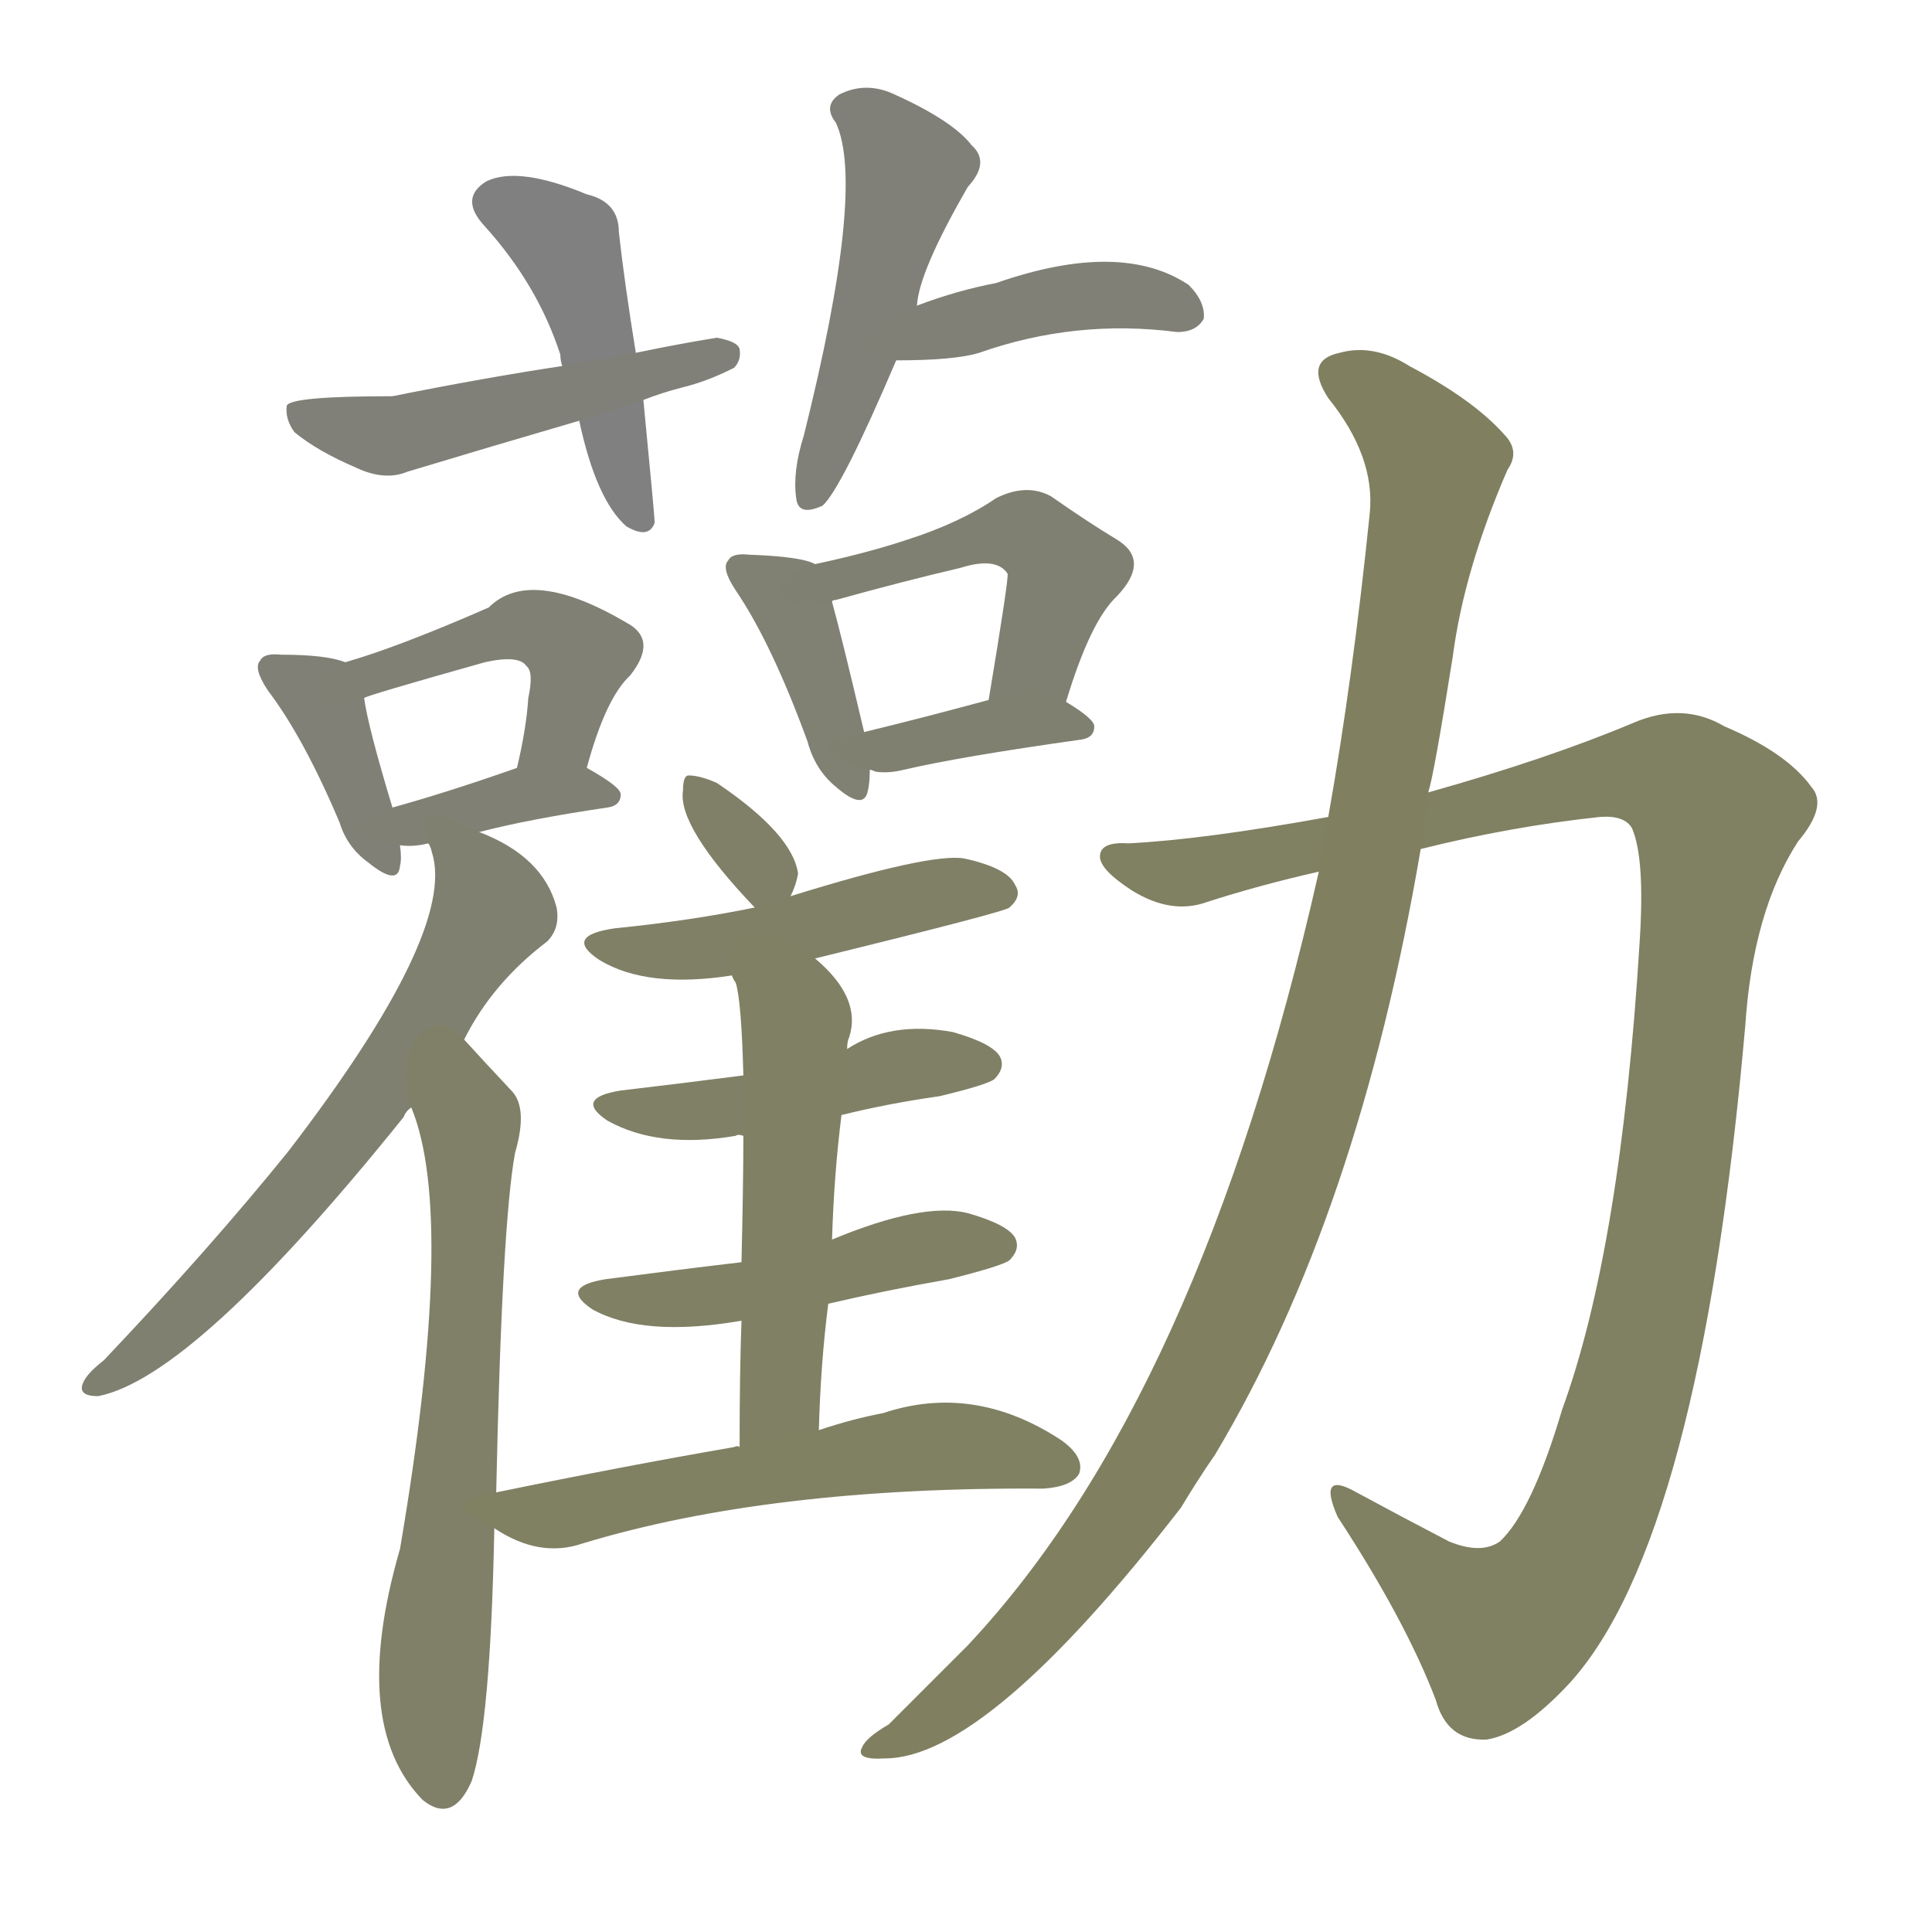 <svg version="1.1" viewBox="0 0 1024 1024" xmlns="http://www.w3.org/2000/svg">
  
  <g transform="scale(1, -1) translate(0, -900)">
    <style type="text/css">
        .stroke1 {fill: #808080;}
        .stroke2 {fill: #808079;}
        .stroke3 {fill: #808078;}
        .stroke4 {fill: #808077;}
        .stroke5 {fill: #808076;}
        .stroke6 {fill: #808075;}
        .stroke7 {fill: #808074;}
        .stroke8 {fill: #808073;}
        .stroke9 {fill: #808072;}
        .stroke10 {fill: #808071;}
        .stroke11 {fill: #808070;}
        .stroke12 {fill: #808069;}
        .stroke13 {fill: #808068;}
        .stroke14 {fill: #808067;}
        .stroke15 {fill: #808066;}
        .stroke16 {fill: #808065;}
        .stroke17 {fill: #808064;}
        .stroke18 {fill: #808063;}
        .stroke19 {fill: #808062;}
        .stroke20 {fill: #808061;}
        text {
            font-family: Helvetica;
            font-size: 50px;
            fill: #808060;
            paint-order: stroke;
            stroke: #000000;
            stroke-width: 4px;
            stroke-linecap: butt;
            stroke-linejoin: miter;
            font-weight: 800;
        }
    </style>

    <path d="M 337 713 Q 331 750 328 777 Q 328 793 311 797 Q 275 812 258 804 Q 243 795 257 780 Q 285 749 297 712 Q 297 709 298 706 L 307 677 Q 316 635 332 621 Q 344 614 347 623 Q 347 626 341 688 L 337 713 Z" class="stroke1"/>
    <path d="M 341 688 Q 351 692 363 695 Q 375 698 389 705 Q 393 709 392 715 Q 391 719 380 721 Q 361 718 337 713 L 298 706 Q 258 700 208 690 Q 154 690 152 685 Q 151 678 156 671 Q 168 661 189 652 Q 204 645 216 650 Q 259 663 307 677 L 341 688 Z" class="stroke2"/>
    <path d="M 486 738 Q 487 756 513 801 Q 525 814 515 823 Q 505 836 474 850 Q 459 857 445 850 Q 436 844 443 835 Q 459 801 426 669 Q 420 650 422 636 Q 423 626 436 632 Q 446 641 475 709 L 486 738 Z" class="stroke3"/>
    <path d="M 475 709 Q 506 709 519 713 Q 570 731 624 724 Q 634 724 638 731 Q 639 740 630 749 Q 594 773 528 750 Q 507 746 486 738 C 458 728 445 709 475 709 Z" class="stroke4"/>
    <path d="M 183 549 Q 173 553 149 553 Q 140 554 138 550 Q 134 546 142 534 Q 161 509 180 464 Q 184 451 195 443 Q 211 430 212 441 Q 213 445 212 452 L 208 472 Q 195 515 193 530 C 190 547 190 547 183 549 Z" class="stroke5"/>
    <path d="M 311 493 Q 321 530 334 542 Q 349 561 332 570 Q 281 600 259 578 Q 211 557 183 549 C 154 540 165 520 193 530 Q 193 531 257 549 Q 275 553 279 547 Q 283 544 280 530 Q 279 514 274 493 C 267 464 303 464 311 493 Z" class="stroke6"/>
    <path d="M 254 459 Q 281 466 322 472 Q 329 473 329 479 Q 329 483 311 493 C 297 501 297 501 274 493 Q 237 480 208 472 C 179 464 182 454 212 452 Q 219 451 227 453 L 254 459 Z" class="stroke7"/>
    <path d="M 432 601 Q 425 605 397 606 Q 388 607 386 603 Q 382 599 390 587 Q 409 559 428 507 Q 432 492 443 483 Q 458 470 460 481 Q 461 485 461 492 L 458 512 Q 446 563 441 581 C 436 599 436 599 432 601 Z" class="stroke8"/>
    <path d="M 565 528 Q 578 571 592 584 Q 610 603 592 614 Q 577 623 557 637 Q 544 644 528 636 Q 509 623 481 614 Q 460 607 432 601 C 403 595 413 571 441 581 Q 441 582 443 582 Q 479 592 509 599 Q 528 605 534 596 Q 535 595 524 529 C 519 499 556 499 565 528 Z" class="stroke9"/>
    <path d="M 461 492 Q 462 492 464 491 Q 471 490 479 492 Q 509 499 573 508 Q 580 509 580 515 Q 580 519 565 528 C 551 536 551 536 524 529 Q 487 519 458 512 C 429 505 432 500 461 492 Z" class="stroke10"/>
    <path d="M 246 349 Q 261 379 290 401 Q 297 408 295 419 Q 288 446 254 459 C 227 471 221 474 227 453 Q 228 452 229 448 Q 242 406 153 290 Q 111 238 55 179 Q 46 172 44 167 Q 41 160 52 160 Q 103 170 214 308 Q 215 311 218 313 L 246 349 Z" class="stroke11"/>
    <path d="M 263 109 Q 266 251 273 289 Q 280 313 271 322 Q 256 338 246 349 C 226 371 208 341 218 313 Q 242 255 212 79 Q 185 -14 224 -54 Q 240 -67 250 -44 Q 260 -14 262 90 L 263 109 Z" class="stroke12"/>
    <path d="M 419 425 Q 422 431 423 437 Q 420 458 380 485 Q 371 489 365 489 Q 362 489 362 481 Q 359 462 400 419 C 411 407 411 407 419 425 Z" class="stroke13"/>
    <path d="M 432 392 Q 534 417 535 419 Q 542 425 538 431 Q 534 440 511 445 Q 493 448 419 425 L 400 419 Q 366 412 326 408 Q 298 404 318 391 Q 343 376 388 383 L 432 392 Z" class="stroke14"/>
    <path d="M 446 309 Q 470 315 498 319 Q 523 325 527 328 Q 533 334 530 340 Q 526 347 505 353 Q 472 359 449 344 L 394 330 Q 363 326 329 322 Q 304 318 322 306 Q 349 291 390 298 Q 391 299 394 298 C 403 299 417 302 446 309 Z" class="stroke15"/>
    <path d="M 439 209 Q 469 216 503 222 Q 531 229 535 232 Q 541 238 538 244 Q 534 251 513 257 Q 489 263 441 243 L 393 231 Q 359 227 321 222 Q 296 218 314 206 Q 341 191 393 200 L 439 209 Z" class="stroke16"/>
    <path d="M 434 142 Q 435 178 439 209 L 441 243 Q 442 277 446 309 L 449 344 Q 449 348 450 350 Q 457 371 432 392 C 410 412 378 411 388 383 Q 388 382 390 379 Q 393 369 394 330 L 394 298 Q 394 273 393 231 L 393 200 Q 392 172 392 133 C 392 103 433 112 434 142 Z" class="stroke17"/>
    <path d="M 392 133 Q 391 134 389 133 Q 331 123 263 109 C 238 104 238 104 262 90 Q 286 74 309 82 Q 408 112 553 111 Q 568 112 572 119 Q 575 128 562 137 Q 516 167 468 151 Q 452 148 434 142 L 392 133 Z" class="stroke18"/>
    <path d="M 753 450 Q 801 462 848 467 Q 861 468 865 461 Q 872 445 869 400 Q 859 238 828 153 Q 812 99 795 83 Q 785 76 768 83 Q 743 96 719 109 Q 698 121 709 96 Q 745 41 761 -1 Q 767 -23 788 -22 Q 807 -19 832 8 Q 901 84 925 356 Q 929 417 953 454 Q 969 473 960 483 Q 947 501 914 515 Q 892 528 866 517 Q 821 498 757 480 L 704 467 Q 638 455 598 453 Q 583 454 583 446 Q 583 439 600 428 Q 621 415 640 422 Q 668 431 699 438 L 753 450 Z" class="stroke19"/>
    <path d="M 699 438 Q 636 159 513 28 Q 494 9 471 -14 Q 459 -21 457 -26 Q 453 -33 469 -32 Q 523 -32 626 101 Q 635 116 644 129 Q 720 256 753 450 L 757 480 Q 760 489 770 552 Q 776 598 799 651 Q 806 661 797 670 Q 781 688 747 706 Q 728 718 710 713 Q 691 709 704 689 Q 729 658 726 628 Q 717 540 704 467 L 699 438 Z" class="stroke20"/>
    
    
    
    
    
    
    
    
    
    
    
    
    
    
    
    
    
    
    
    </g>
</svg>